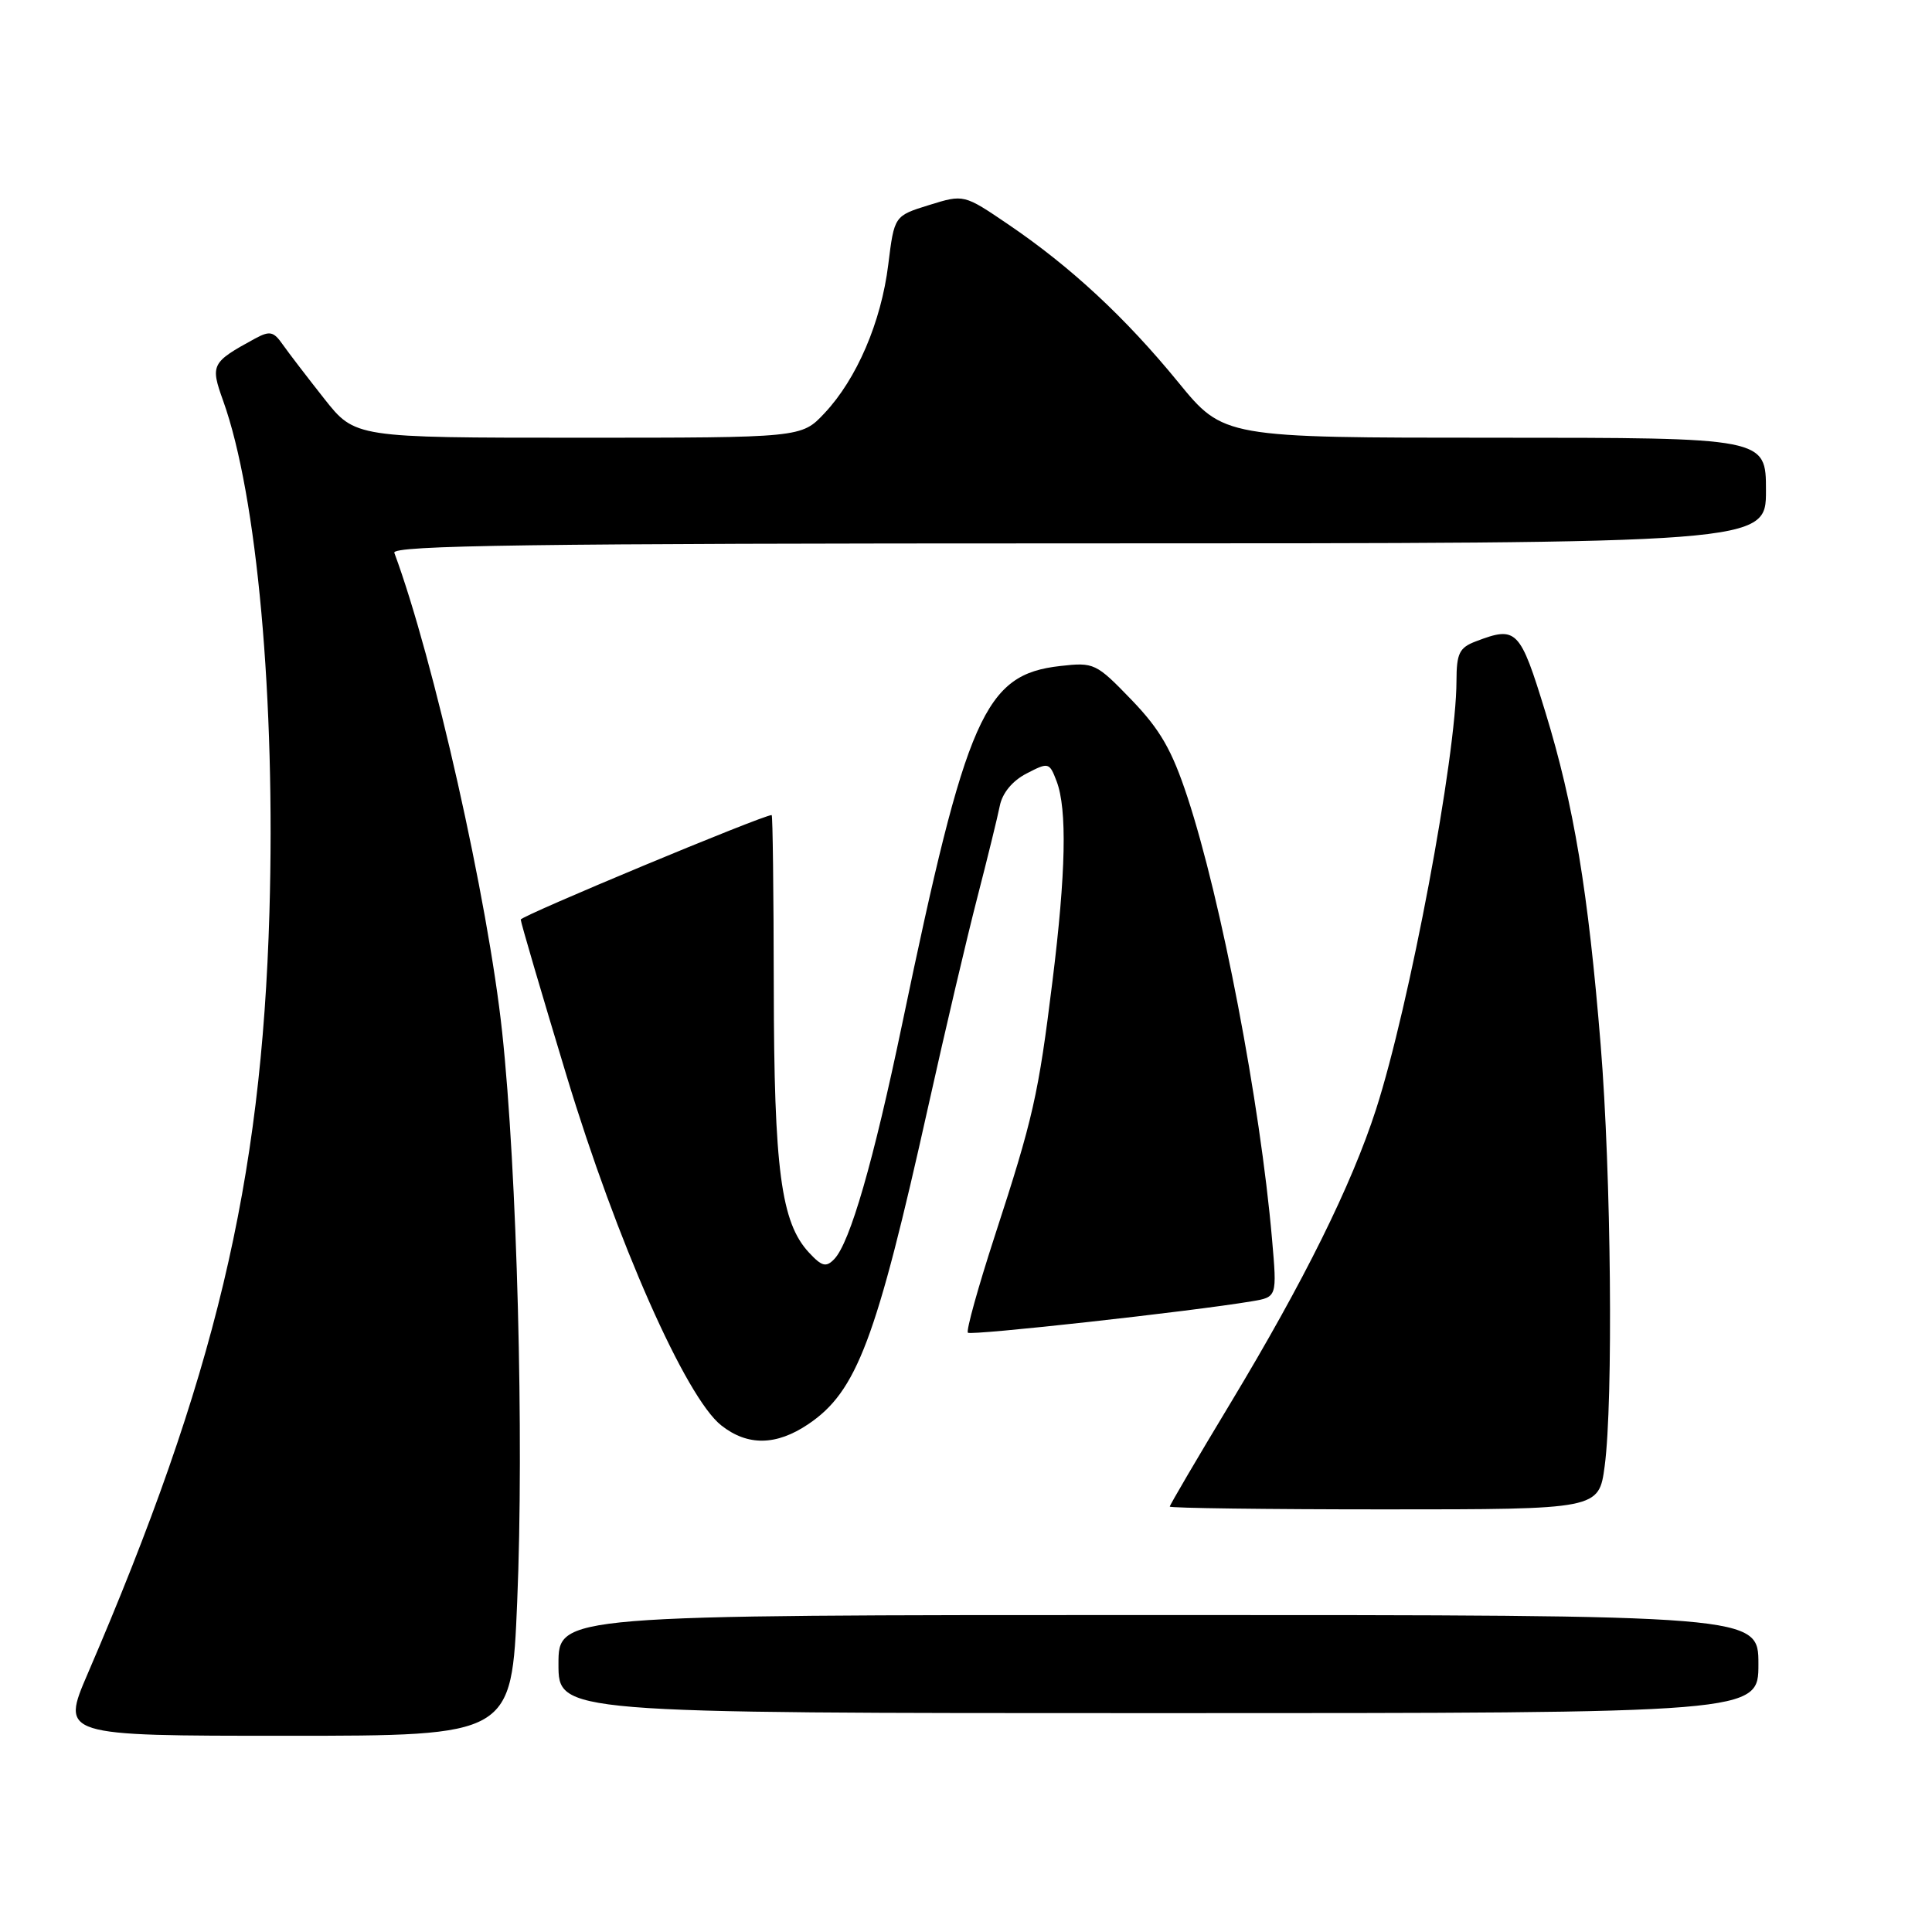 <?xml version="1.0" encoding="UTF-8" standalone="no"?>
<!DOCTYPE svg PUBLIC "-//W3C//DTD SVG 1.1//EN" "http://www.w3.org/Graphics/SVG/1.1/DTD/svg11.dtd" >
<svg xmlns="http://www.w3.org/2000/svg" xmlns:xlink="http://www.w3.org/1999/xlink" version="1.1" viewBox="0 0 256 256">
 <g >
 <path fill="currentColor"
d=" M 68.53 212.25 C 69.45 190.51 68.52 155.22 66.54 136.77 C 64.67 119.33 57.46 87.29 52.25 73.25 C 51.88 72.26 70.43 72.00 142.89 72.00 C 234.00 72.00 234.00 72.00 234.00 65.00 C 234.00 58.00 234.00 58.00 198.06 58.00 C 162.13 58.00 162.13 58.00 156.11 50.63 C 149.11 42.07 141.90 35.37 133.61 29.74 C 127.72 25.74 127.72 25.74 123.11 27.17 C 118.50 28.60 118.50 28.60 117.70 35.05 C 116.77 42.65 113.52 50.22 109.25 54.75 C 106.20 58.00 106.20 58.00 76.62 58.00 C 47.05 58.00 47.05 58.00 42.97 52.84 C 40.73 50.00 38.25 46.77 37.47 45.66 C 36.25 43.91 35.75 43.80 33.78 44.87 C 28.00 48.02 27.85 48.32 29.57 53.11 C 34.07 65.66 36.52 92.70 35.70 120.92 C 34.65 156.79 28.49 182.60 11.63 221.75 C 8.08 230.00 8.08 230.00 37.93 230.00 C 67.79 230.00 67.79 230.00 68.53 212.25 Z  M 233.00 220.50 C 233.00 214.00 233.00 214.00 153.50 214.00 C 74.00 214.00 74.00 214.00 74.00 220.50 C 74.00 227.00 74.00 227.00 153.50 227.00 C 233.00 227.00 233.00 227.00 233.00 220.50 Z  M 212.63 194.25 C 213.77 185.67 213.49 155.55 212.10 138.50 C 210.44 118.09 208.55 106.69 204.78 94.39 C 201.40 83.36 200.97 82.92 195.57 84.98 C 193.37 85.81 193.00 86.56 192.99 90.23 C 192.98 100.19 186.76 133.27 182.33 147.00 C 179.07 157.08 172.79 169.75 163.07 185.88 C 158.63 193.24 155.00 199.43 155.00 199.63 C 155.00 199.83 167.79 200.00 183.43 200.00 C 211.86 200.00 211.86 200.00 212.63 194.25 Z  M 107.10 188.71 C 113.53 184.38 116.10 177.58 123.02 146.50 C 125.22 136.60 128.13 124.22 129.48 119.00 C 130.83 113.78 132.18 108.27 132.48 106.77 C 132.82 105.07 134.16 103.45 136.03 102.49 C 138.94 100.98 139.05 101.01 140.01 103.53 C 141.41 107.22 141.24 115.63 139.46 129.99 C 137.59 145.13 136.90 148.17 131.80 163.81 C 129.60 170.58 128.00 176.33 128.25 176.59 C 128.67 177.00 157.83 173.78 165.86 172.43 C 169.22 171.87 169.22 171.87 168.55 164.18 C 166.98 146.13 161.84 119.28 157.34 105.61 C 155.28 99.37 153.74 96.69 149.93 92.73 C 145.24 87.87 144.97 87.74 140.48 88.25 C 130.45 89.38 128.08 94.73 119.56 135.60 C 115.74 153.91 112.63 164.68 110.54 166.84 C 109.46 167.96 108.90 167.81 107.20 165.98 C 103.49 162.00 102.56 154.98 102.53 130.75 C 102.51 118.24 102.39 108.00 102.25 108.00 C 101.07 108.00 69.00 121.36 69.00 121.85 C 69.00 122.21 71.73 131.50 75.06 142.50 C 81.71 164.47 90.88 185.19 95.58 188.88 C 99.06 191.62 102.86 191.57 107.10 188.71 Z "/>
</g>
</svg>